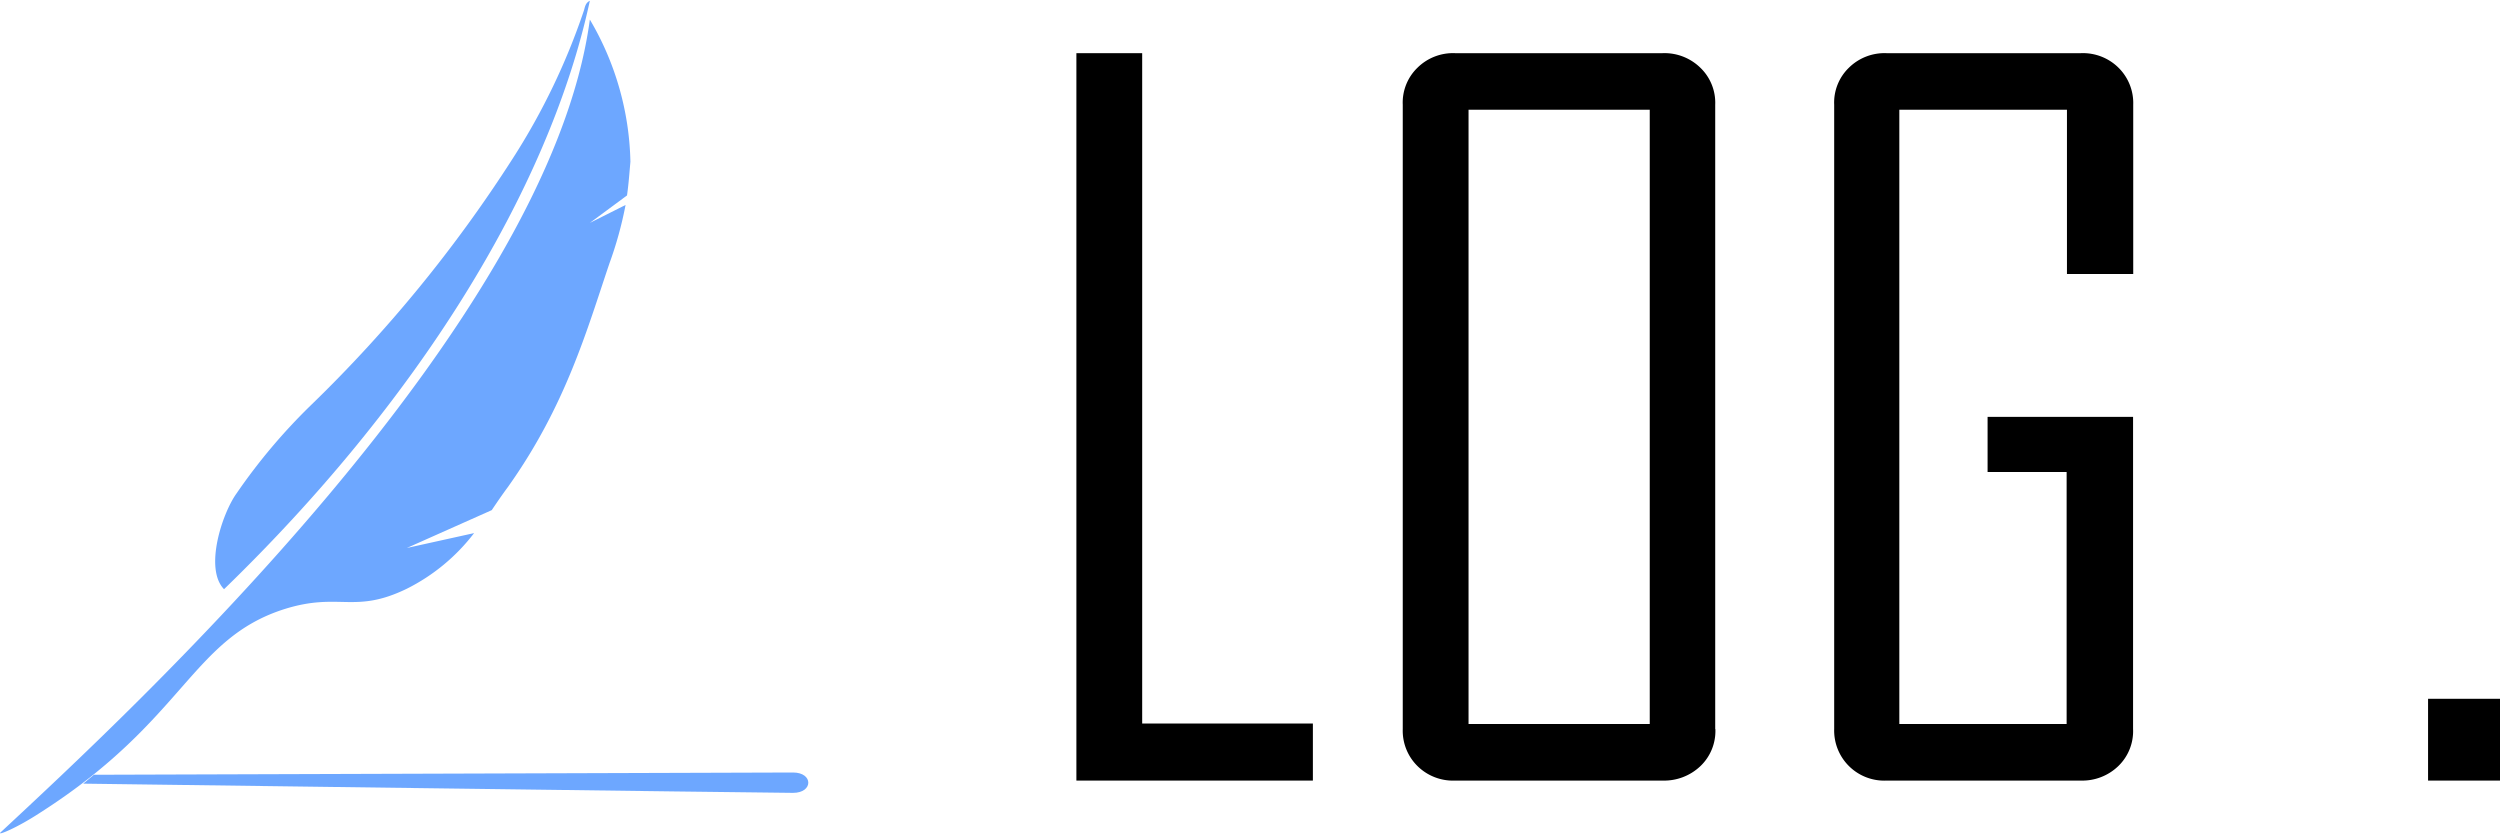 <svg id="레이어_1" data-name="레이어 1" xmlns="http://www.w3.org/2000/svg" viewBox="0 0 154.66 51.58"><defs><style>.cls-1{fill:#6da7ff;}</style></defs><polygon points="81.22 48.29 66.59 48.29 66.59 3.29 70.66 3.29 70.66 44.76 81.22 44.76 81.22 48.29 81.22 48.29 81.22 48.29"/><path d="M127.49,49.31a3,3,0,0,1-.92,2.29,3.26,3.26,0,0,1-2.35.9H111.4a3.13,3.13,0,0,1-2.34-.9,3.07,3.07,0,0,1-.91-2.29V10.69a3,3,0,0,1,.91-2.29,3.13,3.13,0,0,1,2.34-.9h12.81a3.17,3.17,0,0,1,2.35.9,3,3,0,0,1,.92,2.29V49.31ZM123.43,49V11H112.22V49h11.21Z" transform="translate(-21.37 -4.21)"/><path d="M153.33,49.31a3,3,0,0,1-.91,2.29,3.21,3.21,0,0,1-2.33.9h-12a3.1,3.1,0,0,1-3.25-3.19V10.69a3,3,0,0,1,.91-2.29,3.14,3.14,0,0,1,2.34-.9h12a3.13,3.13,0,0,1,2.34.9,3.07,3.07,0,0,1,.91,2.29V21.16h-4.1V11H138.87V49h10.35V33.41h-4.89V30h9V49.31Z" transform="translate(-21.37 -4.21)"/><polygon points="154.66 48.29 150.21 48.29 150.21 43.23 154.66 43.23 154.66 48.29 154.66 48.29 154.66 48.29"/><path class="cls-1" d="M35.23,40.66C34,39.4,35.1,36,36,34.74a36.18,36.18,0,0,1,4.56-5.42A85.34,85.34,0,0,0,53.1,14a41.26,41.26,0,0,0,4.39-9.13c.07-.22.09-.48.37-.61C55.3,16.14,47,29.26,35.23,40.66Z" transform="translate(-21.37 -4.21)"/><path class="cls-1" d="M27.18,52.14,70.43,52c1.26,0,1.26,1.26,0,1.26s-43.91-.57-43.91-.57Z" transform="translate(-21.37 -4.21)"/><path class="cls-1" d="M60.16,16.3,57.86,18l2.21-1.11a23.4,23.4,0,0,1-1,3.62c-1.39,4.11-2.7,8.8-6.28,13.83-.37.5-.71,1-1,1.43l-5.25,2.34,4.16-.92a12,12,0,0,1-4.16,3.44c-3.25,1.58-4.16.2-7.54,1.25-5.8,1.83-6.16,6.85-15.09,12.57-1.52,1-2.74,1.48-2.51,1.26,8.06-7.5,33.94-31.43,36.46-50.29a18,18,0,0,1,2.51,8.8C60.3,15,60.26,15.59,60.16,16.3Z" transform="translate(-21.37 -4.21)"/></svg>